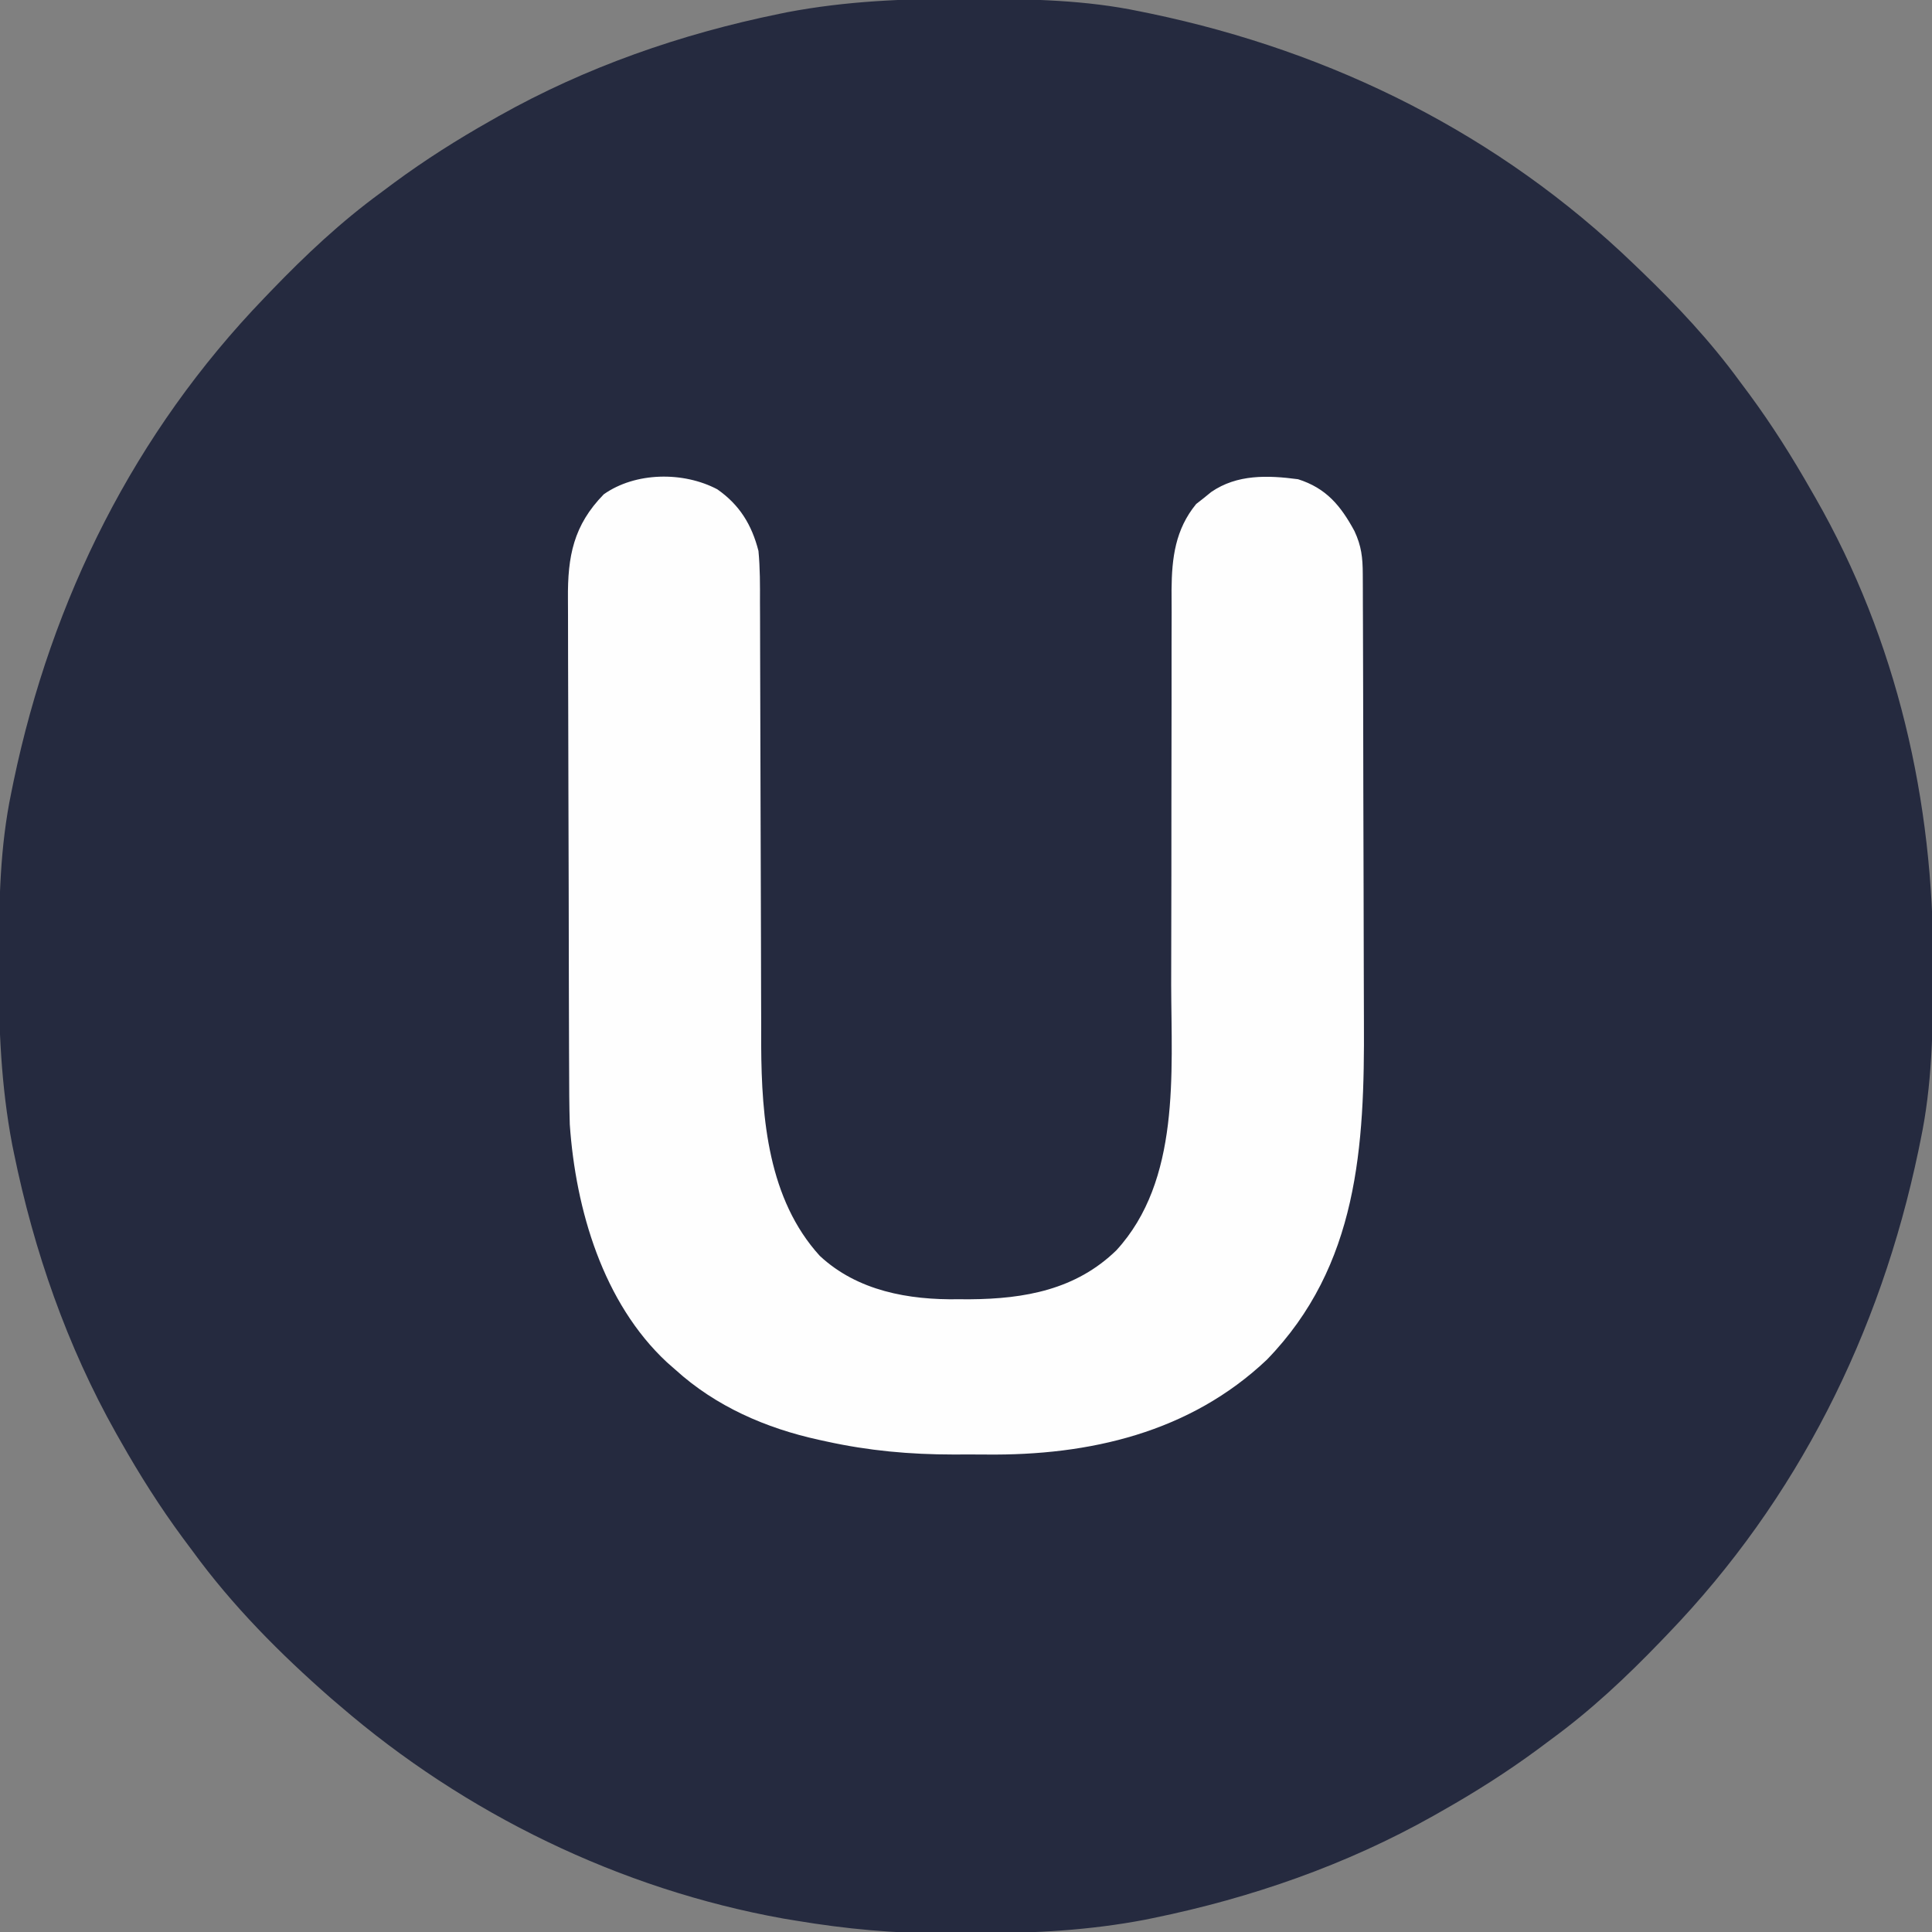 <?xml version="1.0" encoding="UTF-8"?>
<svg version="1.1" xmlns="http://www.w3.org/2000/svg" width="512" height="512">
<rect width="100%" height="100%" fill="#808080" stroke="none"/>
<path d="M0 0 C1.018 0.002 2.036 0.004 3.085 0.007 C17.694 0.056 32.026 0.307 46.375 3.312 C47.35 3.511 48.325 3.71 49.329 3.915 C97.711 14.035 141.699 35.952 177.375 70.312 C178.364 71.261 178.364 71.261 179.373 72.228 C188.861 81.372 197.601 90.67 205.375 101.312 C206.233 102.464 207.091 103.615 207.949 104.766 C213.987 112.957 219.346 121.471 224.375 130.312 C224.739 130.944 225.104 131.576 225.479 132.227 C247.085 169.975 256.852 212.742 256.688 255.938 C256.685 256.955 256.683 257.973 256.681 259.022 C256.631 273.631 256.38 287.963 253.375 302.312 C253.077 303.775 253.077 303.775 252.773 305.267 C242.652 353.648 220.736 397.637 186.375 433.312 C185.743 433.972 185.111 434.631 184.459 435.311 C175.315 444.799 166.018 453.539 155.375 461.312 C154.224 462.171 153.073 463.029 151.922 463.887 C143.732 469.924 135.23 475.307 126.375 480.312 C125.668 480.715 124.961 481.117 124.232 481.531 C101.097 494.557 75.925 503.306 49.938 508.625 C49.219 508.772 48.5 508.92 47.759 509.072 C33.083 511.861 18.558 512.661 3.648 512.628 C0.708 512.625 -2.23 512.649 -5.17 512.674 C-18.543 512.718 -31.439 511.513 -44.625 509.312 C-46.331 509.03 -46.331 509.03 -48.071 508.742 C-91.338 500.97 -132.388 480.983 -165.625 452.312 C-166.37 451.678 -167.115 451.044 -167.883 450.391 C-181.388 438.579 -194.059 425.829 -204.625 411.312 C-205.481 410.163 -206.338 409.013 -207.195 407.863 C-213.235 399.673 -218.619 391.169 -223.625 382.312 C-224.027 381.605 -224.429 380.898 -224.844 380.169 C-237.869 357.034 -246.618 331.863 -251.938 305.875 C-252.085 305.156 -252.232 304.437 -252.384 303.697 C-255.358 288.05 -255.998 272.577 -255.938 256.688 C-255.935 255.67 -255.933 254.652 -255.931 253.603 C-255.881 238.994 -255.63 224.662 -252.625 210.312 C-252.426 209.338 -252.228 208.363 -252.023 207.358 C-241.902 158.977 -219.986 114.988 -185.625 79.312 C-184.993 78.653 -184.361 77.994 -183.709 77.314 C-174.565 67.826 -165.268 59.086 -154.625 51.312 C-153.474 50.454 -152.323 49.596 -151.172 48.738 C-142.982 42.701 -134.48 37.318 -125.625 32.312 C-124.918 31.91 -124.211 31.508 -123.482 31.094 C-100.347 18.068 -75.175 9.319 -49.188 4 C-48.469 3.853 -47.75 3.705 -47.009 3.553 C-31.363 0.58 -15.889 -0.061 0 0 Z " fill="#252A3F" transform="translate(255.625,-0.312)"/>
<path d="M0 0 C5.877 4.099 9.131 9.393 10.898 16.324 C11.334 20.888 11.316 25.432 11.299 30.014 C11.305 31.388 11.312 32.762 11.32 34.136 C11.335 37.084 11.341 40.031 11.34 42.979 C11.338 47.655 11.357 52.331 11.38 57.007 C11.421 66.103 11.439 75.2 11.456 84.296 C11.478 95.844 11.512 107.393 11.563 118.941 C11.583 123.573 11.593 128.205 11.594 132.837 C11.597 135.742 11.608 138.647 11.621 141.552 C11.627 143.505 11.623 145.458 11.619 147.411 C11.73 166.86 13.513 188.153 27.148 203.137 C37.141 212.45 50.715 214.849 63.898 214.637 C64.901 214.64 65.904 214.643 66.938 214.646 C81.495 214.543 95.032 212.081 105.742 201.676 C122.755 183.122 120.33 154.729 120.273 131.347 C120.267 127.334 120.282 123.322 120.295 119.309 C120.331 107.42 120.338 95.531 120.335 83.642 C120.333 74.365 120.341 65.089 120.375 55.812 C120.392 51.056 120.39 46.301 120.374 41.545 C120.368 38.583 120.379 35.622 120.394 32.661 C120.4 30.652 120.386 28.643 120.371 26.634 C120.437 18.154 121.371 10.623 126.898 3.887 C127.558 3.371 128.218 2.855 128.898 2.324 C129.558 1.788 130.218 1.252 130.898 0.699 C137.745 -4.008 145.843 -3.746 153.898 -2.676 C161.364 -0.308 165.19 4.323 168.84 11.055 C170.702 15.047 171.029 18.09 171.046 22.459 C171.056 24.387 171.056 24.387 171.067 26.353 C171.07 27.781 171.073 29.208 171.075 30.636 C171.082 32.138 171.088 33.639 171.095 35.141 C171.116 40.084 171.127 45.026 171.137 49.969 C171.141 51.677 171.145 53.385 171.149 55.093 C171.168 63.134 171.182 71.175 171.191 79.216 C171.2 88.451 171.227 97.686 171.267 106.921 C171.298 114.083 171.312 121.245 171.315 128.407 C171.318 132.671 171.326 136.935 171.352 141.199 C171.538 174.051 169.867 205.715 145.621 230.668 C125.207 249.99 98.562 256.087 71.248 255.791 C68.335 255.762 65.423 255.77 62.51 255.783 C50.973 255.77 40.177 254.801 28.898 252.324 C27.898 252.107 27.898 252.107 26.878 251.885 C12.886 248.818 -0.418 243.031 -11.102 233.324 C-11.847 232.671 -12.592 232.017 -13.359 231.344 C-30.291 215.589 -37.543 190.869 -39.102 168.324 C-39.253 163.343 -39.269 158.362 -39.279 153.379 C-39.285 151.894 -39.291 150.41 -39.298 148.925 C-39.319 144.088 -39.33 139.251 -39.34 134.414 C-39.344 132.741 -39.348 131.068 -39.352 129.394 C-39.371 121.537 -39.385 113.681 -39.394 105.824 C-39.404 96.78 -39.43 87.736 -39.47 78.693 C-39.501 71.681 -39.515 64.669 -39.519 57.657 C-39.521 53.478 -39.53 49.299 -39.555 45.12 C-39.578 41.191 -39.583 37.262 -39.572 33.332 C-39.572 31.896 -39.578 30.46 -39.592 29.024 C-39.694 17.728 -38.116 9.534 -30.102 1.324 C-21.724 -4.602 -8.993 -4.764 0 0 Z " fill="#FEFEFE" transform="translate(190.102,129.676)"/>
</svg>
